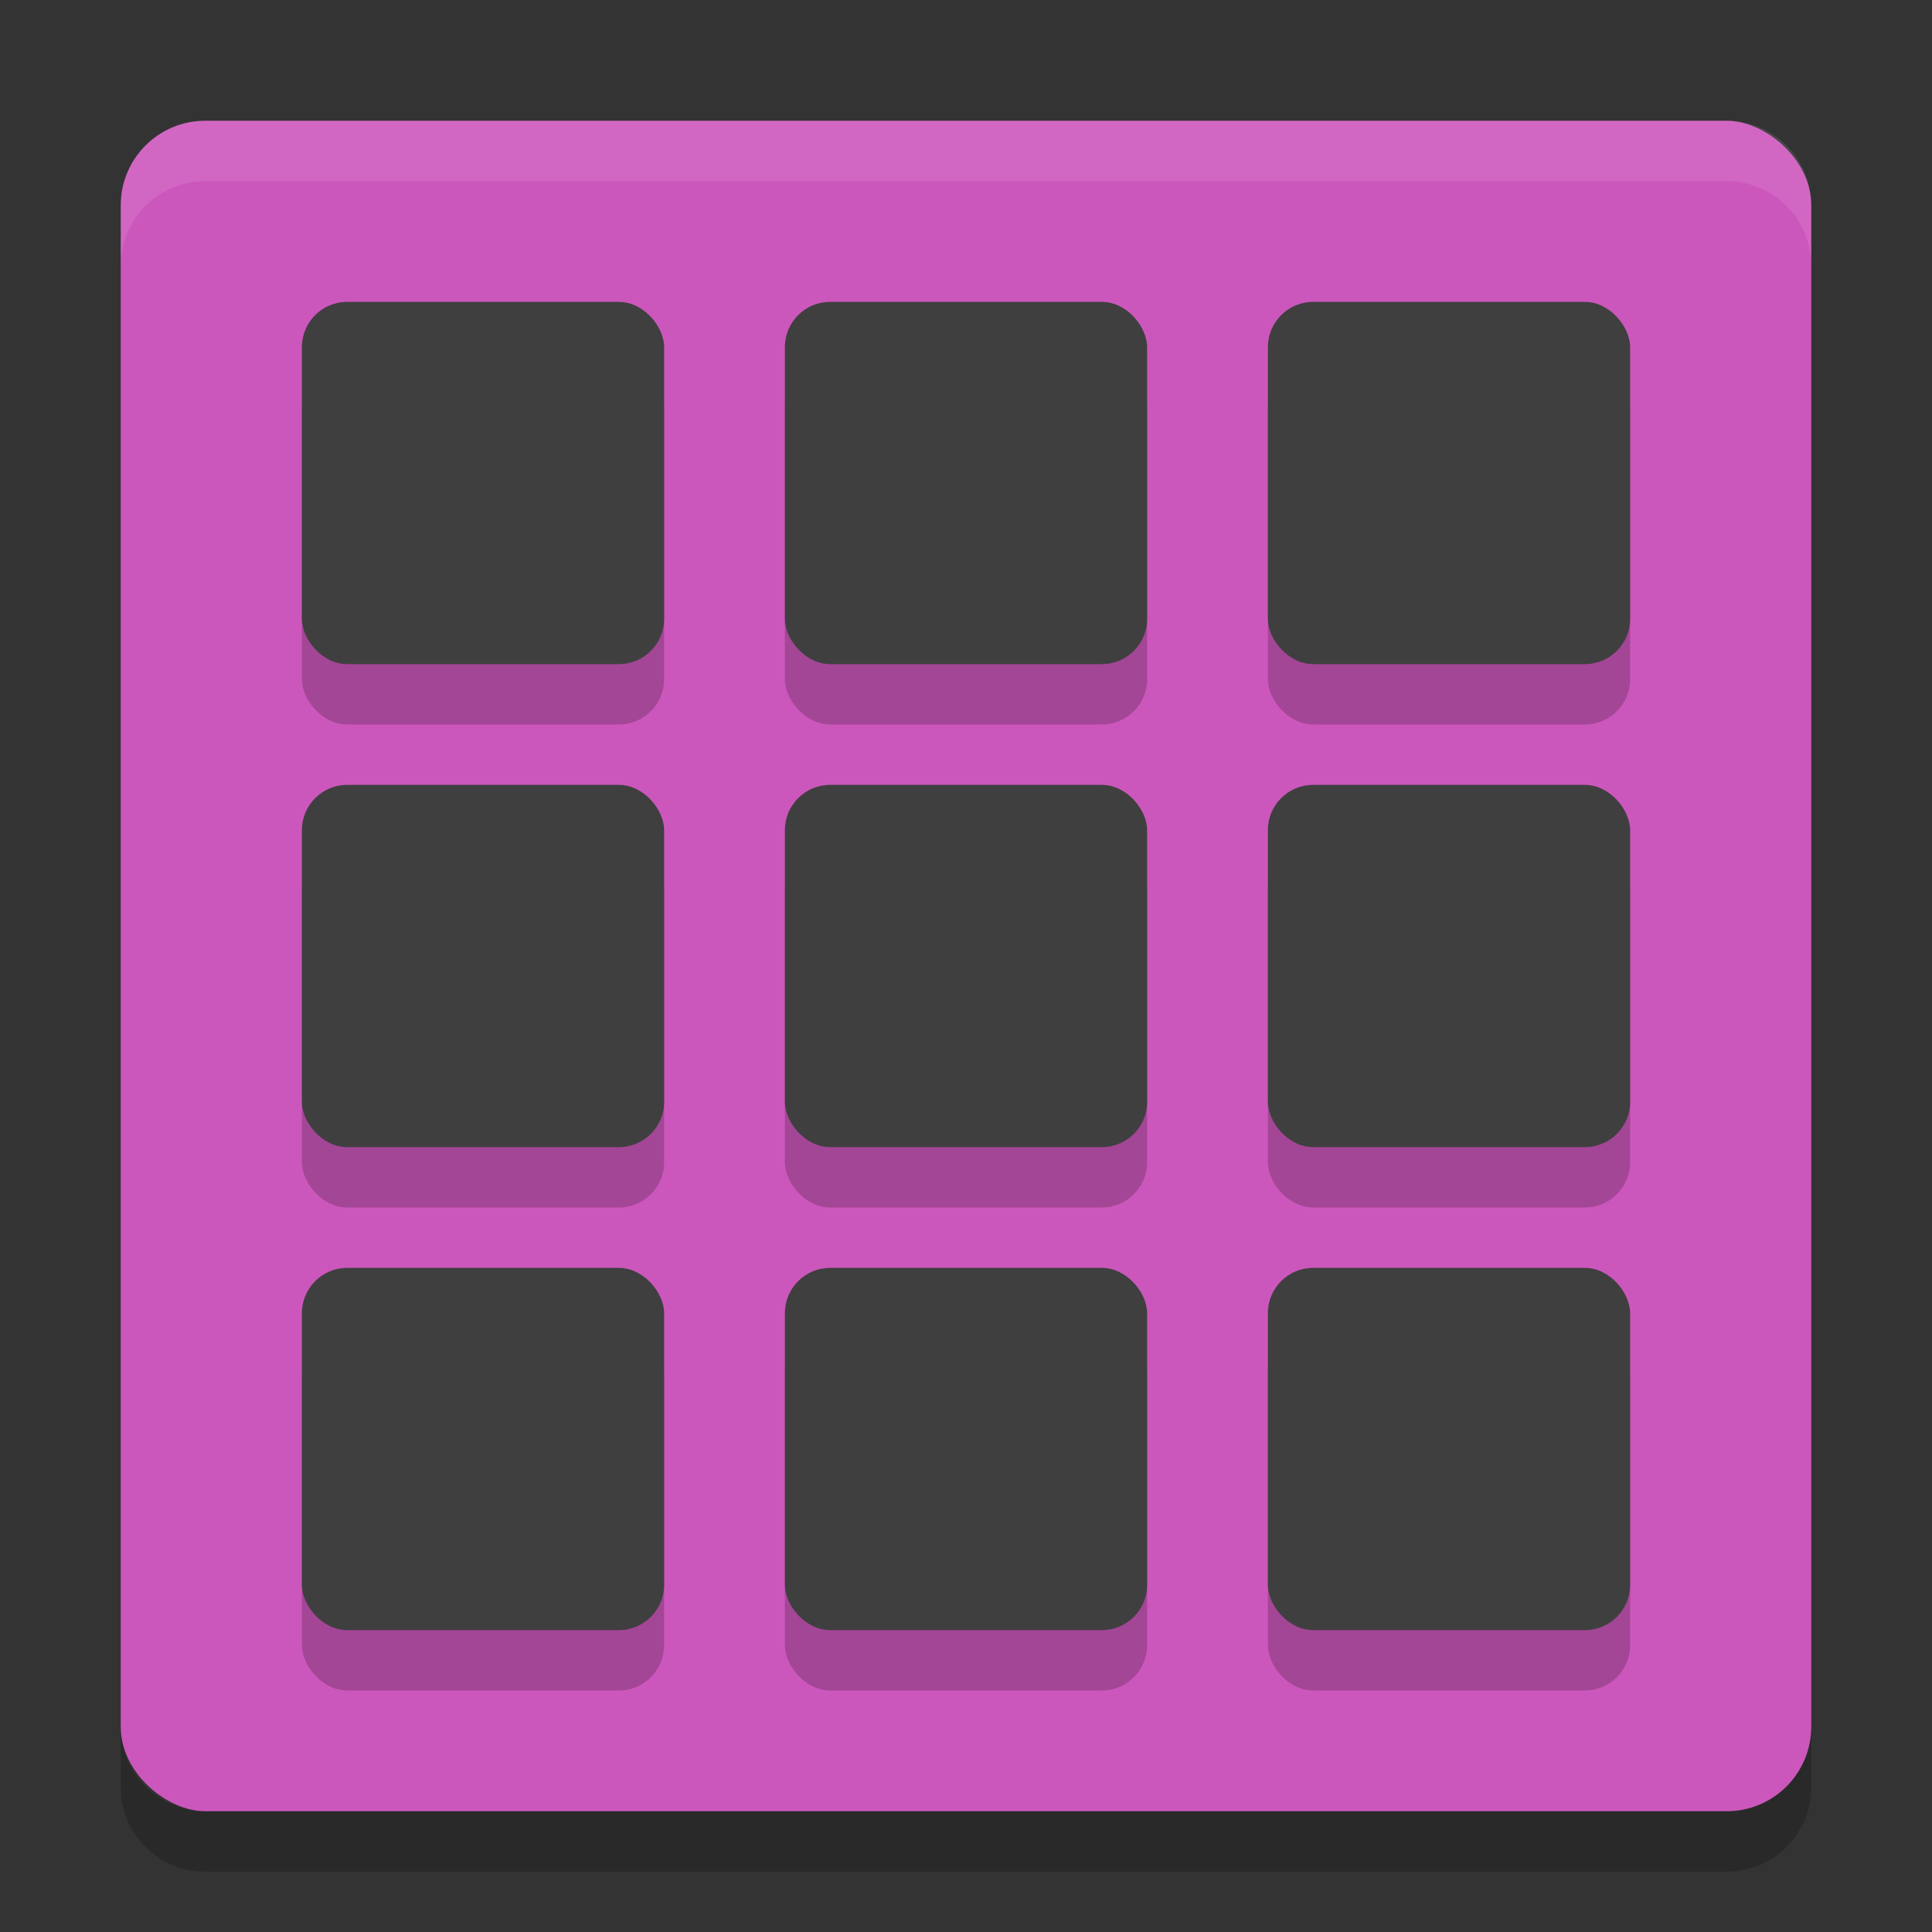 <?xml version="1.0" encoding="UTF-8" standalone="no"?>
<svg
   xmlns:dc="http://purl.org/dc/elements/1.1/"
   xmlns:cc="http://creativecommons.org/ns#"
   xmlns:rdf="http://www.w3.org/1999/02/22-rdf-syntax-ns#"
   xmlns:svg="http://www.w3.org/2000/svg"
   xmlns="http://www.w3.org/2000/svg"
   xmlns:sodipodi="http://sodipodi.sourceforge.net/DTD/sodipodi-0.dtd"
   xmlns:inkscape="http://www.inkscape.org/namespaces/inkscape"
   width="32"
   height="32"
   version="1"
   id="svg2"
   inkscape:version="0.91 r13725"
   sodipodi:docname="grid.svg">
  <rect width="100%" height="100%" fill="#333333" stroke="none"/>
  <defs
     id="defs52" />
  <sodipodi:namedview
     pagecolor="#ffffff"
     bordercolor="#666666"
     borderopacity="1"
     objecttolerance="10"
     gridtolerance="10"
     guidetolerance="10"
     inkscape:pageopacity="0"
     inkscape:pageshadow="2"
     inkscape:window-width="1920"
     inkscape:window-height="1022"
     id="namedview50"
     showgrid="false"
     inkscape:zoom="7.375"
     inkscape:cx="16"
     inkscape:cy="16"
     inkscape:window-x="0"
     inkscape:window-y="28"
     inkscape:window-maximized="1"
     inkscape:current-layer="svg2" />
  <rect
     fill="#325f78"
     width="28"
     height="28"
     x="-30"
     y="-30"
     rx="1.4"
     ry="1.4"
     transform="matrix(0,-1,-1,0,0,0)"
     id="rect4"
     style="fill:#cc57bc;fill-opacity:1" />
  <path
     fill="#fff"
     style="opacity:0.1"
     d="m3.4 2c-0.776 0-1.4 0.625-1.4 1.4v1c0-0.776 0.625-1.4 1.4-1.4h25.2c0.775 0 1.4 0.625 1.4 1.4v-1c0-0.776-0.625-1.4-1.4-1.4h-25.2z"
     id="path6" />
  <path
     opacity=".2"
     d="m2 28.6v1c0 0.775 0.625 1.4 1.4 1.4h25.2c0.775 0 1.4-0.625 1.4-1.4v-1c0 0.775-0.625 1.4-1.4 1.4h-25.2c-0.775 0-1.4-0.625-1.4-1.4z"
     id="path8" />
  <g
     style="opacity:0.2"
     id="g10">
    <rect
       width="6"
       height="6"
       x="5"
       y="6"
       rx=".75"
       ry=".75"
       id="rect12" />
    <rect
       width="6"
       height="6"
       x="13"
       y="6"
       rx=".75"
       ry=".75"
       id="rect14" />
    <rect
       width="6"
       height="6"
       x="5"
       y="14"
       rx=".75"
       ry=".75"
       id="rect16" />
    <rect
       width="6"
       height="6"
       x="13"
       y="14"
       rx=".75"
       ry=".75"
       id="rect18" />
    <rect
       width="6"
       height="6"
       x="5"
       y="22"
       rx=".75"
       ry=".75"
       id="rect20" />
    <rect
       width="6"
       height="6"
       x="13"
       y="22"
       rx=".75"
       ry=".75"
       id="rect22" />
    <rect
       width="6"
       height="6"
       x="21"
       y="6"
       rx=".75"
       ry=".75"
       id="rect24" />
    <rect
       width="6"
       height="6"
       x="21"
       y="14"
       rx=".75"
       ry=".75"
       id="rect26" />
    <rect
       width="6"
       height="6"
       x="21"
       y="22"
       rx=".75"
       ry=".75"
       id="rect28" />
  </g>
  <g
     id="g30"
     style="fill:#3f3f3f;fill-opacity:1">
    <rect
       style="fill:#3f3f3f;fill-opacity:1"
       width="6"
       height="6"
       x="5"
       y="5"
       rx=".75"
       ry=".75"
       id="rect32" />
    <rect
       style="fill:#3f3f3f;fill-opacity:1"
       width="6"
       height="6"
       x="13"
       y="5"
       rx=".75"
       ry=".75"
       id="rect34" />
    <rect
       style="fill:#3f3f3f;fill-opacity:1"
       width="6"
       height="6"
       x="5"
       y="13"
       rx=".75"
       ry=".75"
       id="rect36" />
    <rect
       style="fill:#3f3f3f;fill-opacity:1"
       width="6"
       height="6"
       x="13"
       y="13"
       rx=".75"
       ry=".75"
       id="rect38" />
    <rect
       style="fill:#3f3f3f;fill-opacity:1"
       width="6"
       height="6"
       x="5"
       y="21"
       rx=".75"
       ry=".75"
       id="rect40" />
    <rect
       style="fill:#3f3f3f;fill-opacity:1"
       width="6"
       height="6"
       x="13"
       y="21"
       rx=".75"
       ry=".75"
       id="rect42" />
    <rect
       style="fill:#3f3f3f;fill-opacity:1"
       width="6"
       height="6"
       x="21"
       y="5"
       rx=".75"
       ry=".75"
       id="rect44" />
    <rect
       style="fill:#3f3f3f;fill-opacity:1"
       width="6"
       height="6"
       x="21"
       y="13"
       rx=".75"
       ry=".75"
       id="rect46" />
    <rect
       style="fill:#3f3f3f;fill-opacity:1"
       width="6"
       height="6"
       x="21"
       y="21"
       rx=".75"
       ry=".75"
       id="rect48" />
  </g>
</svg>
